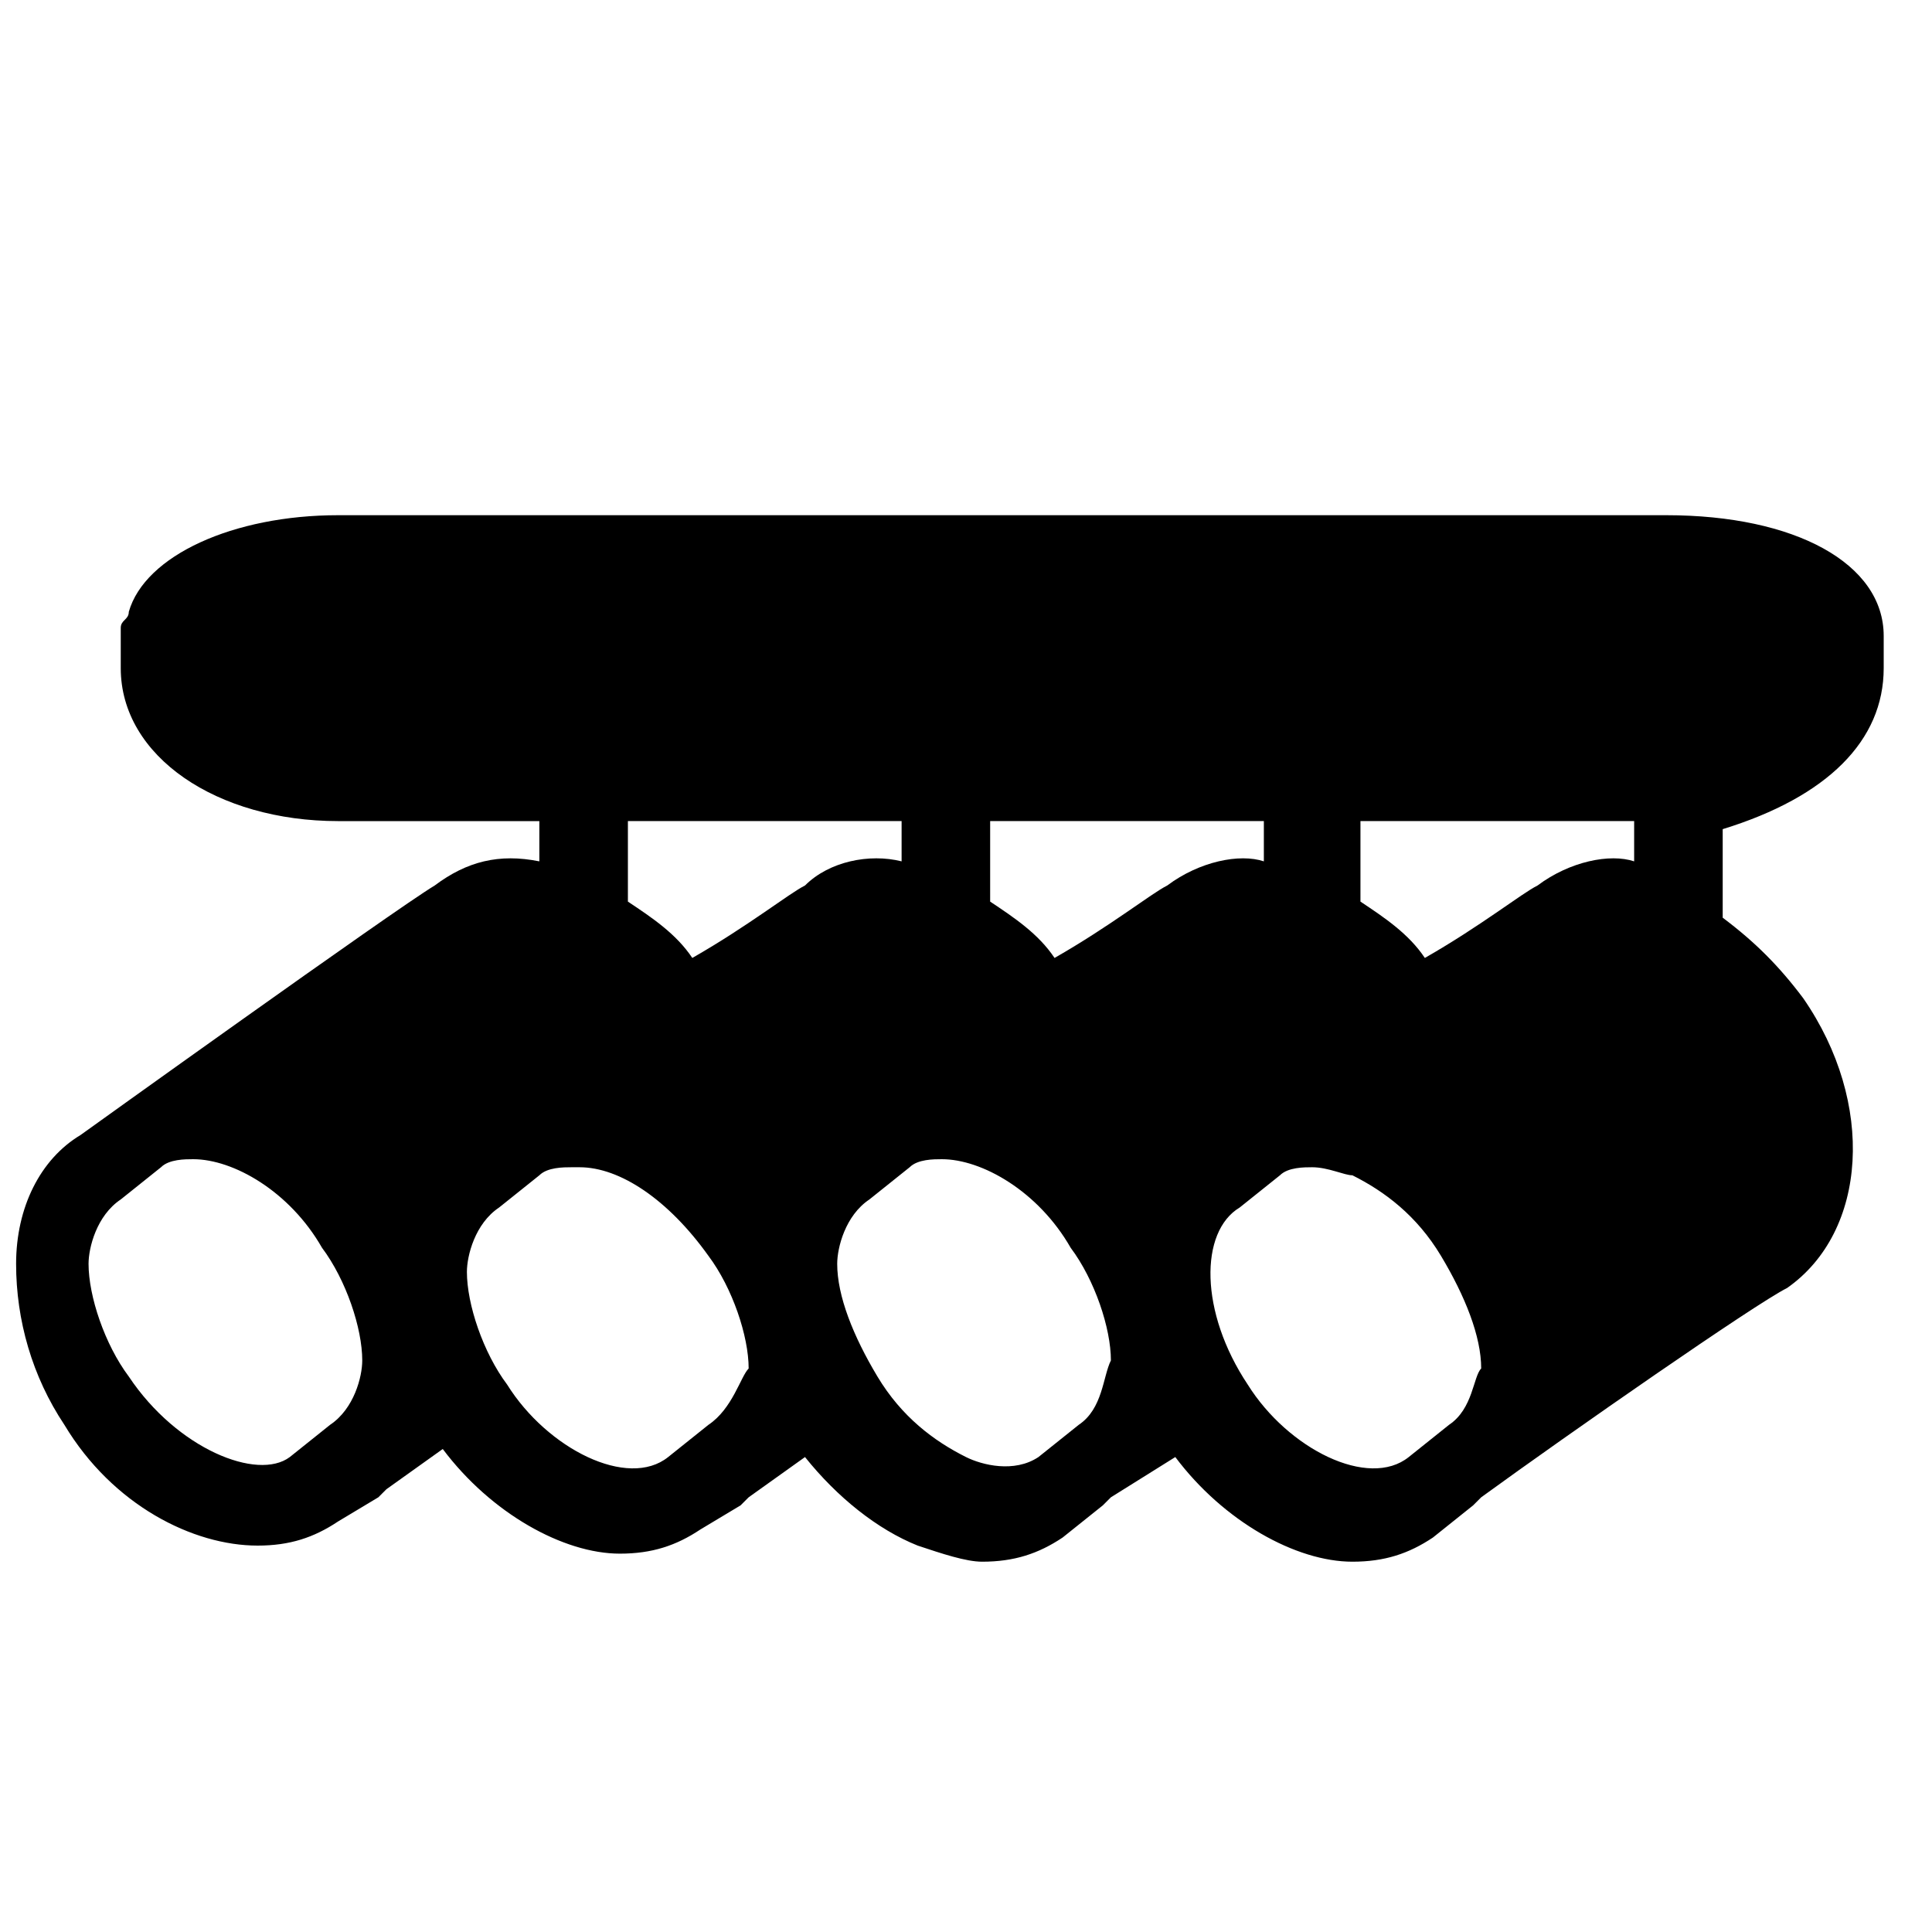 <svg viewBox="0 0 24 24" height="24px" width="24px" xmlns="http://www.w3.org/2000/svg"><title>hue:ceiling-fugato-four</title><desc>Source: https://github.com/arallsopp/hass-hue-icons</desc><path d="M23.4,8.3V7.9c0-0.9-1.1-1.5-2.7-1.5H4.2c-1.3,0-2.4,0.5-2.6,1.2c0,0.1-0.1,0.1-0.1,0.2v0.4c0,0,0,0,0,0.1 c0,1.1,1.2,1.9,2.7,1.9h2.5v0.5c-0.5-0.1-0.9,0-1.3,0.3C4.9,11.3,1,14.1,1,14.1c-0.5,0.3-0.8,0.9-0.8,1.6s0.2,1.4,0.6,2 c0.6,1,1.6,1.5,2.4,1.5c0.4,0,0.7-0.1,1-0.3l0.5-0.3l0.1-0.1L5.5,18c0.6,0.8,1.5,1.3,2.2,1.3c0.4,0,0.7-0.1,1-0.3l0.5-0.3l0.1-0.1 l0.7-0.5c0.4,0.5,0.9,0.9,1.4,1.1c0.3,0.1,0.6,0.2,0.8,0.2c0.4,0,0.7-0.1,1-0.3l0.5-0.4c0,0,0,0,0.1-0.1l0.8-0.5 c0.6,0.8,1.5,1.3,2.2,1.3c0.4,0,0.7-0.1,1-0.3l0.5-0.4l0.1-0.1c1.1-0.8,3.4-2.4,3.8-2.6c1-0.7,1.1-2.3,0.2-3.6c-0.3-0.4-0.6-0.7-1-1 v-1.1C22.7,9.9,23.4,9.2,23.4,8.3z M4.1,17.7l-0.5,0.4c-0.4,0.3-1.4-0.1-2-1c-0.3-0.4-0.5-1-0.5-1.4c0-0.2,0.1-0.6,0.4-0.8L2,14.5 c0.1-0.1,0.3-0.1,0.4-0.1c0.5,0,1.2,0.4,1.6,1.1c0.3,0.4,0.5,1,0.5,1.4C4.5,17.1,4.4,17.5,4.1,17.7z M8.8,17.7l-0.5,0.4 c-0.5,0.4-1.5-0.1-2-0.9c-0.3-0.4-0.5-1-0.5-1.4c0-0.2,0.1-0.6,0.4-0.8l0.5-0.4c0.1-0.1,0.3-0.1,0.4-0.1h0.1c0.5,0,1.1,0.4,1.6,1.1 c0.3,0.4,0.5,1,0.5,1.4C9.2,17.1,9.1,17.5,8.8,17.7z M10,11c-0.2,0.1-0.7,0.5-1.4,0.9c-0.2-0.3-0.5-0.5-0.8-0.7v-1h3.4v0.5 C10.8,10.6,10.3,10.7,10,11z M13.4,17.7l-0.5,0.4c-0.3,0.2-0.7,0.1-0.9,0c-0.4-0.2-0.8-0.5-1.1-1c-0.3-0.5-0.5-1-0.5-1.4 c0-0.2,0.1-0.6,0.4-0.8l0.5-0.4c0.1-0.1,0.3-0.1,0.4-0.1c0.5,0,1.2,0.4,1.6,1.1c0.3,0.4,0.5,1,0.5,1.4 C13.7,17.1,13.7,17.5,13.4,17.7z M14.5,11c-0.2,0.1-0.7,0.5-1.4,0.9c-0.2-0.3-0.5-0.5-0.8-0.7v-1h3.4v0.5 C15.4,10.6,14.9,10.7,14.5,11z M18,17.7l-0.5,0.4c-0.5,0.4-1.5-0.1-2-0.9c-0.6-0.9-0.6-1.9-0.1-2.2l0.5-0.4c0.1-0.1,0.3-0.1,0.4-0.1 c0.2,0,0.4,0.1,0.5,0.1c0.4,0.2,0.8,0.5,1.1,1c0.3,0.5,0.5,1,0.5,1.4C18.3,17.1,18.3,17.5,18,17.7z M20.3,10.7 c-0.3-0.1-0.8,0-1.2,0.3c-0.2,0.1-0.7,0.5-1.4,0.9c-0.2-0.3-0.5-0.5-0.8-0.7v-1h3.4V10.7z"/></svg>